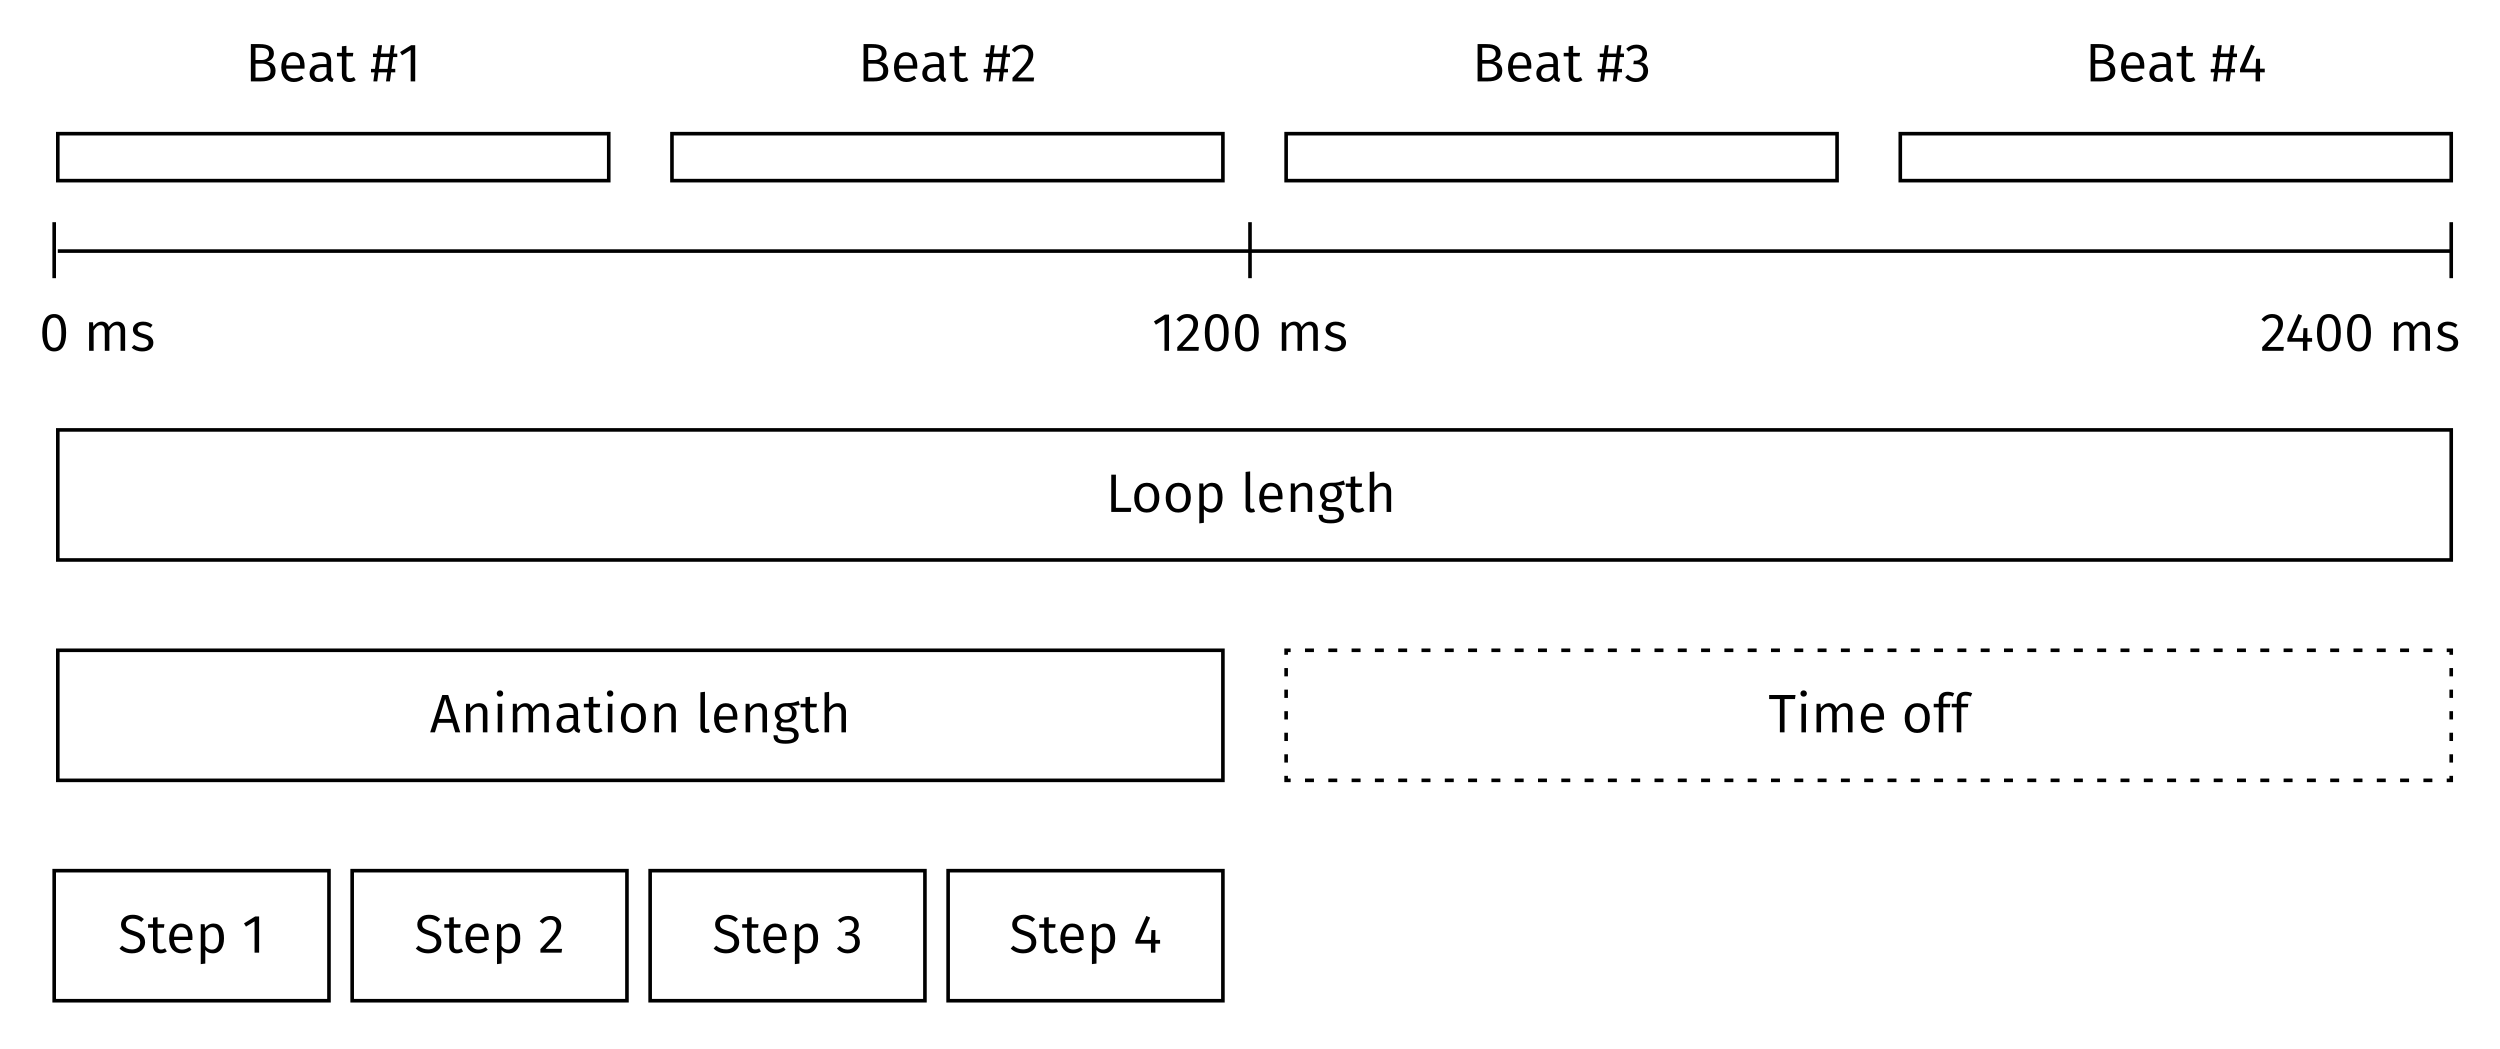 <svg xmlns="http://www.w3.org/2000/svg" viewBox="0 0 1384 581"><path d="M152.55 39.2c0 4.29-3.27 5.85-8.01 5.85h-5.67V24.41h4.8c5.01 0 7.95 1.62 7.95 5.19 0 2.58-1.8 4.11-3.84 4.53 2.43.39 4.77 1.56 4.77 5.07zm-11.1-12.72v6.75h3.36c2.37 0 4.14-1.2 4.14-3.45 0-2.58-1.86-3.3-5.01-3.3h-2.49zm8.34 12.72c0-2.94-2.16-3.96-4.71-3.96h-3.63v7.71h3.09c3.09 0 5.25-.72 5.25-3.75zM168.57 38.03H158.4c.27 3.81 2.01 5.31 4.41 5.31 1.59 0 2.76-.45 4.14-1.41l1.11 1.5c-1.53 1.23-3.27 1.98-5.43 1.98-4.35 0-6.9-3.09-6.9-8.1 0-4.95 2.46-8.4 6.48-8.4 4.23 0 6.42 2.97 6.42 7.74 0 .54-.03 1.05-.06 1.38zm-2.43-2.1c0-3.18-1.26-5.01-3.87-5.01-2.19 0-3.66 1.56-3.87 5.25h7.74v-.24zM184.65 43.64l-.6 1.77c-1.53-.21-2.52-.84-2.94-2.43-1.11 1.68-2.79 2.43-4.74 2.43-3.12 0-4.98-1.95-4.98-4.77 0-3.36 2.52-5.16 6.84-5.16h2.58v-1.26c0-2.34-1.11-3.24-3.39-3.24-1.2 0-2.64.3-4.26.87l-.63-1.86c1.89-.72 3.6-1.08 5.34-1.08 3.75 0 5.46 1.92 5.46 5.19v7.32c0 1.47.48 1.92 1.32 2.22zm-3.84-2.73v-3.75h-2.25c-2.94 0-4.5 1.11-4.5 3.36 0 1.92.99 2.97 2.88 2.97 1.71 0 2.97-.87 3.87-2.58zM196.92 44.36c-1.02.69-2.16 1.05-3.48 1.05-2.61 0-4.17-1.53-4.17-4.41v-9.78h-2.73v-1.95h2.73v-3.63l2.52-.27v3.9h3.81l-.27 1.95h-3.54v9.66c0 1.65.57 2.43 1.98 2.43.75 0 1.41-.21 2.19-.66l.96 1.71zM217.62 31.61l-.87 6.51h2.07v1.92h-2.31l-.66 5.01h-2.16l.66-5.01h-4.83l-.66 5.01h-2.16l.66-5.01h-1.98v-1.92h2.22l.87-6.51h-1.98v-1.95h2.25l.6-4.65h2.16l-.6 4.65h4.83l.6-4.65h2.16l-.6 4.65h2.04v1.95h-2.31zm-2.16 0h-4.83l-.87 6.51h4.83l.87-6.51zM229.86 45.05h-2.52V27.71l-4.74 2.91-1.11-1.8 6.15-3.81h2.22v20.04z"/><path fill="none" stroke="#000" stroke-width="2" stroke-miterlimit="10" d="M30 123v31M692 123v31"/><path d="M36.6 184.2c0 6.66-2.19 10.35-6.6 10.35s-6.6-3.69-6.6-10.38c0-6.69 2.19-10.32 6.6-10.32s6.6 3.66 6.6 10.35zm-10.59-.03c0 5.97 1.38 8.37 3.99 8.37 2.58 0 3.99-2.4 3.99-8.34 0-5.97-1.41-8.34-3.99-8.34-2.61 0-3.99 2.37-3.99 8.31zM69.27 182.88v11.31h-2.52v-10.95c0-2.43-1.02-3.21-2.31-3.21-1.77 0-2.79 1.17-3.9 2.91v11.25h-2.52v-10.95c0-2.43-1.02-3.21-2.31-3.21-1.74 0-2.79 1.17-3.87 2.91v11.25h-2.52v-15.78h2.16l.21 2.37c1.11-1.62 2.58-2.73 4.62-2.73 1.98 0 3.39 1.11 3.96 2.94 1.14-1.74 2.64-2.94 4.77-2.94 2.58 0 4.23 1.86 4.23 4.83zM84.45 179.85l-1.08 1.59c-1.41-.93-2.61-1.38-4.11-1.38-1.86 0-3.06.87-3.06 2.22s.9 1.95 3.51 2.64c3.33.87 5.19 2.13 5.19 4.89 0 3.21-2.91 4.74-6.09 4.74-2.67 0-4.53-.87-5.91-2.07l1.35-1.53c1.29.96 2.73 1.56 4.5 1.56 2.1 0 3.51-.96 3.51-2.55 0-1.65-.81-2.25-3.93-3.09-3.39-.9-4.74-2.31-4.74-4.53 0-2.49 2.37-4.29 5.58-4.29 2.16 0 3.78.66 5.28 1.8zM647.17 194.19h-2.52v-17.34l-4.74 2.91-1.11-1.8 6.15-3.81h2.22v20.04zM663.25 179.28c0 3.81-2.37 6.42-8.64 12.78h9.12l-.3 2.13h-11.7v-2.01c7.14-7.5 8.88-9.45 8.88-12.78 0-2.19-1.38-3.48-3.39-3.48-1.74 0-2.91.72-4.23 2.22l-1.65-1.32c1.62-1.98 3.51-2.97 6-2.97 3.62 0 5.91 2.34 5.91 5.43zM680.19 184.2c0 6.66-2.19 10.35-6.6 10.35s-6.6-3.69-6.6-10.38c0-6.69 2.19-10.32 6.6-10.32s6.6 3.66 6.6 10.35zm-10.59-.03c0 5.97 1.38 8.37 3.99 8.37 2.58 0 3.99-2.4 3.99-8.34 0-5.97-1.41-8.34-3.99-8.34-2.6 0-3.99 2.37-3.99 8.31zM696.87 184.2c0 6.66-2.19 10.35-6.6 10.35s-6.6-3.69-6.6-10.38c0-6.69 2.19-10.32 6.6-10.32s6.6 3.66 6.6 10.35zm-10.59-.03c0 5.97 1.38 8.37 3.99 8.37 2.58 0 3.99-2.4 3.99-8.34 0-5.97-1.41-8.34-3.99-8.34-2.6 0-3.99 2.37-3.99 8.31zM729.54 182.88v11.31h-2.52v-10.95c0-2.43-1.02-3.21-2.31-3.21-1.77 0-2.79 1.17-3.9 2.91v11.25h-2.52v-10.95c0-2.43-1.02-3.21-2.31-3.21-1.74 0-2.79 1.17-3.87 2.91v11.25h-2.52v-15.78h2.16l.21 2.37c1.11-1.62 2.58-2.73 4.62-2.73 1.98 0 3.39 1.11 3.96 2.94 1.14-1.74 2.64-2.94 4.77-2.94 2.58 0 4.23 1.86 4.23 4.83zM744.72 179.85l-1.08 1.59c-1.41-.93-2.61-1.38-4.11-1.38-1.86 0-3.06.87-3.06 2.22s.9 1.95 3.51 2.64c3.33.87 5.19 2.13 5.19 4.89 0 3.21-2.91 4.74-6.09 4.74-2.67 0-4.53-.87-5.91-2.07l1.35-1.53c1.29.96 2.73 1.56 4.5 1.56 2.1 0 3.51-.96 3.51-2.55 0-1.65-.81-2.25-3.93-3.09-3.39-.9-4.74-2.31-4.74-4.53 0-2.49 2.37-4.29 5.58-4.29 2.16 0 3.78.66 5.28 1.8z"/><path fill="none" stroke="#000" stroke-width="2" stroke-miterlimit="10" d="M1357 123v31"/><path d="M1263.87 179.28c0 3.81-2.37 6.42-8.64 12.78h9.12l-.3 2.13h-11.7v-2.01c7.14-7.5 8.88-9.45 8.88-12.78 0-2.19-1.38-3.48-3.39-3.48-1.74 0-2.91.72-4.23 2.22l-1.65-1.32c1.62-1.98 3.51-2.97 6-2.97 3.63 0 5.91 2.34 5.91 5.43zM1279.98 189.18h-2.61v5.01h-2.46v-5.01h-8.61v-1.83l6.06-13.5 2.1.87-5.49 12.42h5.97l.24-5.49h2.19v5.49h2.61v2.04zM1295.88 184.2c0 6.66-2.19 10.35-6.6 10.35s-6.6-3.69-6.6-10.38c0-6.69 2.19-10.32 6.6-10.32s6.6 3.66 6.6 10.35zm-10.59-.03c0 5.97 1.38 8.37 3.99 8.37 2.58 0 3.99-2.4 3.99-8.34 0-5.97-1.41-8.34-3.99-8.34-2.61 0-3.99 2.37-3.99 8.31zM1312.56 184.2c0 6.66-2.19 10.35-6.6 10.35s-6.6-3.69-6.6-10.38c0-6.69 2.19-10.32 6.6-10.32s6.6 3.66 6.6 10.35zm-10.59-.03c0 5.97 1.38 8.37 3.99 8.37 2.58 0 3.99-2.4 3.99-8.34 0-5.97-1.41-8.34-3.99-8.34-2.61 0-3.99 2.37-3.99 8.31zM1345.23 182.88v11.31h-2.52v-10.95c0-2.43-1.02-3.21-2.31-3.21-1.77 0-2.79 1.17-3.9 2.91v11.25h-2.52v-10.95c0-2.43-1.02-3.21-2.31-3.21-1.74 0-2.79 1.17-3.87 2.91v11.25h-2.52v-15.78h2.16l.21 2.37c1.11-1.62 2.58-2.73 4.62-2.73 1.98 0 3.39 1.11 3.96 2.94 1.14-1.74 2.64-2.94 4.77-2.94 2.58 0 4.23 1.86 4.23 4.83zM1360.41 179.85l-1.08 1.59c-1.41-.93-2.61-1.38-4.11-1.38-1.86 0-3.06.87-3.06 2.22s.9 1.95 3.51 2.64c3.33.87 5.19 2.13 5.19 4.89 0 3.21-2.91 4.74-6.09 4.74-2.67 0-4.53-.87-5.91-2.07l1.35-1.53c1.29.96 2.73 1.56 4.5 1.56 2.1 0 3.51-.96 3.51-2.55 0-1.65-.81-2.25-3.93-3.09-3.39-.9-4.74-2.31-4.74-4.53 0-2.49 2.37-4.29 5.58-4.29 2.16 0 3.78.66 5.28 1.8z"/><path fill="none" stroke="#000" stroke-width="2" stroke-miterlimit="10" d="M32 74h305v26H32zM32 238h1325v72H32z"/><path d="M491.74 39.2c0 4.29-3.27 5.85-8.01 5.85h-5.67V24.41h4.8c5.01 0 7.95 1.62 7.95 5.19 0 2.58-1.8 4.11-3.84 4.53 2.43.39 4.77 1.56 4.77 5.07zm-11.1-12.72v6.75H484c2.37 0 4.14-1.2 4.14-3.45 0-2.58-1.86-3.3-5.01-3.3h-2.49zm8.34 12.72c0-2.94-2.16-3.96-4.71-3.96h-3.63v7.71h3.09c3.09 0 5.25-.72 5.25-3.75zM507.76 38.03h-10.17c.27 3.81 2.01 5.31 4.41 5.31 1.59 0 2.76-.45 4.14-1.41l1.11 1.5c-1.53 1.23-3.27 1.98-5.43 1.98-4.35 0-6.9-3.09-6.9-8.1 0-4.95 2.46-8.4 6.48-8.4 4.23 0 6.42 2.97 6.42 7.74 0 .54-.03 1.05-.06 1.38zm-2.43-2.1c0-3.18-1.26-5.01-3.87-5.01-2.19 0-3.66 1.56-3.87 5.25h7.74v-.24zM523.84 43.64l-.6 1.77c-1.53-.21-2.52-.84-2.94-2.43-1.11 1.68-2.79 2.43-4.74 2.43-3.12 0-4.98-1.95-4.98-4.77 0-3.36 2.52-5.16 6.84-5.16H520v-1.26c0-2.34-1.11-3.24-3.39-3.24-1.2 0-2.64.3-4.26.87l-.63-1.86c1.89-.72 3.6-1.08 5.34-1.08 3.75 0 5.46 1.92 5.46 5.19v7.32c0 1.47.48 1.92 1.32 2.22zM520 40.91v-3.75h-2.25c-2.94 0-4.5 1.11-4.5 3.36 0 1.92.99 2.97 2.88 2.97 1.71 0 2.97-.87 3.87-2.58zM536.11 44.36c-1.02.69-2.16 1.05-3.48 1.05-2.61 0-4.17-1.53-4.17-4.41v-9.78h-2.73v-1.95h2.73v-3.63l2.52-.27v3.9h3.81l-.27 1.95h-3.54v9.66c0 1.65.57 2.43 1.98 2.43.75 0 1.41-.21 2.19-.66l.96 1.71zM556.81 31.61l-.87 6.51h2.07v1.92h-2.31l-.66 5.01h-2.16l.66-5.01h-4.83l-.66 5.01h-2.16l.66-5.01h-1.98v-1.92h2.22l.87-6.51h-1.98v-1.95h2.25l.6-4.65h2.16l-.6 4.65h4.83l.6-4.65h2.16l-.6 4.65h2.04v1.95h-2.31zm-2.16 0h-4.83l-.87 6.51h4.83l.87-6.51zM572.02 30.14c0 3.81-2.37 6.42-8.64 12.78h9.12l-.3 2.13h-11.7v-2.01c7.14-7.5 8.88-9.45 8.88-12.78 0-2.19-1.38-3.48-3.39-3.48-1.74 0-2.91.72-4.23 2.22l-1.65-1.32c1.62-1.98 3.51-2.97 6-2.97 3.63 0 5.91 2.34 5.91 5.43z"/><path fill="none" stroke="#000" stroke-width="2" stroke-miterlimit="10" d="M372 74h305v26H372z"/><path d="M831.67 39.2c0 4.29-3.27 5.85-8.01 5.85h-5.67V24.41h4.8c5.01 0 7.95 1.62 7.95 5.19 0 2.58-1.8 4.11-3.84 4.53 2.43.39 4.77 1.56 4.77 5.07zm-11.1-12.72v6.75h3.36c2.37 0 4.14-1.2 4.14-3.45 0-2.58-1.86-3.3-5.01-3.3h-2.49zm8.34 12.72c0-2.94-2.16-3.96-4.71-3.96h-3.63v7.71h3.09c3.09 0 5.25-.72 5.25-3.75zM847.69 38.03h-10.17c.27 3.81 2.01 5.31 4.41 5.31 1.59 0 2.76-.45 4.14-1.41l1.11 1.5c-1.53 1.23-3.27 1.98-5.43 1.98-4.35 0-6.9-3.09-6.9-8.1 0-4.95 2.46-8.4 6.48-8.4 4.23 0 6.42 2.97 6.42 7.74 0 .54-.04 1.05-.06 1.38zm-2.43-2.1c0-3.18-1.26-5.01-3.87-5.01-2.19 0-3.66 1.56-3.87 5.25h7.74v-.24zM863.77 43.64l-.6 1.77c-1.53-.21-2.52-.84-2.94-2.43-1.11 1.68-2.79 2.43-4.74 2.43-3.12 0-4.98-1.95-4.98-4.77 0-3.36 2.52-5.16 6.84-5.16h2.58v-1.26c0-2.34-1.11-3.24-3.39-3.24-1.2 0-2.64.3-4.26.87l-.63-1.86c1.89-.72 3.6-1.08 5.34-1.08 3.75 0 5.46 1.92 5.46 5.19v7.32c0 1.47.48 1.92 1.32 2.22zm-3.84-2.73v-3.75h-2.25c-2.94 0-4.5 1.11-4.5 3.36 0 1.92.99 2.97 2.88 2.97 1.71 0 2.97-.87 3.87-2.58zM876.04 44.36c-1.02.69-2.16 1.05-3.48 1.05-2.61 0-4.17-1.53-4.17-4.41v-9.78h-2.73v-1.95h2.73v-3.63l2.52-.27v3.9h3.81l-.27 1.95h-3.54v9.66c0 1.65.57 2.43 1.98 2.43.75 0 1.41-.21 2.19-.66l.96 1.71zM896.73 31.61l-.87 6.51h2.07v1.92h-2.31l-.66 5.01h-2.16l.66-5.01h-4.83l-.66 5.01h-2.16l.66-5.01h-1.98v-1.92h2.22l.87-6.51h-1.98v-1.95h2.25l.6-4.65h2.16l-.6 4.65h4.83l.6-4.65h2.16l-.6 4.65h2.04v1.95h-2.31zm-2.16 0h-4.83l-.87 6.51h4.83l.87-6.51zM911.79 29.78c0 2.58-1.68 4.11-3.93 4.62 2.52.21 4.53 1.83 4.53 4.89 0 3.51-2.61 6.12-6.72 6.12-2.4 0-4.44-.87-5.97-2.67l1.53-1.41c1.35 1.41 2.7 2.01 4.35 2.01 2.61 0 4.17-1.62 4.17-4.05 0-2.85-1.59-3.75-4.08-3.75h-1.47l.3-1.95h1.02c2.01 0 3.72-1.23 3.72-3.66 0-1.98-1.35-3.18-3.45-3.18-1.59 0-2.82.54-4.2 1.8l-1.32-1.5c1.68-1.56 3.51-2.34 5.67-2.34 3.76 0 5.85 2.34 5.85 5.07z"/><path fill="none" stroke="#000" stroke-width="2" stroke-miterlimit="10" d="M712 74h305v26H712z"/><path d="M1171.04 39.2c0 4.29-3.27 5.85-8.01 5.85h-5.67V24.41h4.8c5.01 0 7.95 1.62 7.95 5.19 0 2.58-1.8 4.11-3.84 4.53 2.42.39 4.77 1.56 4.77 5.07zm-11.1-12.72v6.75h3.36c2.37 0 4.14-1.2 4.14-3.45 0-2.58-1.86-3.3-5.01-3.3h-2.49zm8.33 12.72c0-2.94-2.16-3.96-4.71-3.96h-3.63v7.71h3.09c3.1 0 5.25-.72 5.25-3.75zM1187.05 38.03h-10.17c.27 3.81 2.01 5.31 4.41 5.31 1.59 0 2.76-.45 4.14-1.41l1.11 1.5c-1.53 1.23-3.27 1.98-5.43 1.98-4.35 0-6.9-3.09-6.9-8.1 0-4.95 2.46-8.4 6.48-8.4 4.23 0 6.42 2.97 6.42 7.74 0 .54-.03 1.05-.06 1.38zm-2.42-2.1c0-3.18-1.26-5.01-3.87-5.01-2.19 0-3.66 1.56-3.87 5.25h7.74v-.24zM1203.13 43.64l-.6 1.77c-1.53-.21-2.52-.84-2.94-2.43-1.11 1.68-2.79 2.43-4.74 2.43-3.12 0-4.98-1.95-4.98-4.77 0-3.36 2.52-5.16 6.84-5.16h2.58v-1.26c0-2.34-1.11-3.24-3.39-3.24-1.2 0-2.64.3-4.26.87l-.63-1.86c1.89-.72 3.6-1.08 5.34-1.08 3.75 0 5.46 1.92 5.46 5.19v7.32c0 1.47.48 1.92 1.32 2.22zm-3.84-2.73v-3.75h-2.25c-2.94 0-4.5 1.11-4.5 3.36 0 1.92.99 2.97 2.88 2.97 1.71 0 2.97-.87 3.87-2.58zM1215.4 44.36c-1.02.69-2.16 1.05-3.48 1.05-2.61 0-4.17-1.53-4.17-4.41v-9.78h-2.73v-1.95h2.73v-3.63l2.52-.27v3.9h3.81l-.27 1.95h-3.54v9.66c0 1.65.57 2.43 1.98 2.43.75 0 1.41-.21 2.19-.66l.96 1.71zM1236.1 31.61l-.87 6.51h2.07v1.92h-2.31l-.66 5.01h-2.16l.66-5.01H1228l-.66 5.01h-2.16l.66-5.01h-1.98v-1.92h2.22l.87-6.51h-1.98v-1.95h2.25l.6-4.65h2.16l-.6 4.65h4.83l.6-4.65h2.16l-.6 4.65h2.04v1.95h-2.31zm-2.16 0h-4.83l-.87 6.51h4.83l.87-6.51zM1253.77 40.04h-2.61v5.01h-2.46v-5.01h-8.61v-1.83l6.06-13.5 2.1.87-5.49 12.42h5.97l.24-5.49h2.19V38h2.61v2.04z"/><path fill="none" stroke="#000" stroke-width="2" stroke-miterlimit="10" d="M1052 74h305v26h-305z"/><g><path d="M617.77 281.13h8.52l-.3 2.28h-10.8v-20.64h2.58v18.36zM641.8 275.49c0 4.95-2.55 8.28-6.96 8.28s-6.93-3.21-6.93-8.22c0-4.95 2.55-8.28 6.96-8.28 4.44 0 6.93 3.18 6.93 8.22zm-11.19.06c0 4.17 1.5 6.18 4.23 6.18 2.73 0 4.26-2.01 4.26-6.24 0-4.17-1.5-6.18-4.23-6.18-2.7 0-4.26 2.01-4.26 6.24zM659.23 275.49c0 4.95-2.55 8.28-6.96 8.28s-6.93-3.21-6.93-8.22c0-4.95 2.55-8.28 6.96-8.28 4.44 0 6.93 3.18 6.93 8.22zm-11.19.06c0 4.17 1.5 6.18 4.23 6.18 2.73 0 4.26-2.01 4.26-6.24 0-4.17-1.5-6.18-4.23-6.18-2.7 0-4.26 2.01-4.26 6.24zM676.81 275.49c0 4.83-2.1 8.28-6.15 8.28-1.77 0-3.21-.63-4.2-1.86v7.53l-2.52.3v-22.11h2.16l.21 2.19c1.14-1.62 2.82-2.55 4.68-2.55 4.14 0 5.82 3.21 5.82 8.22zm-2.7 0c0-4.2-1.26-6.21-3.72-6.21-1.74 0-3.06 1.2-3.93 2.52v7.89c.84 1.26 2.1 2.01 3.63 2.01 2.61 0 4.02-1.98 4.02-6.21zM689.56 280.41v-19.14l2.52-.3v19.38c0 .87.3 1.32 1.05 1.32.39 0 .72-.06 1.02-.18l.66 1.77c-.57.3-1.32.51-2.1.51-1.92 0-3.15-1.17-3.15-3.36zM709.96 276.39h-10.17c.27 3.81 2.01 5.31 4.41 5.31 1.59 0 2.76-.45 4.14-1.41l1.11 1.5c-1.53 1.23-3.27 1.98-5.43 1.98-4.35 0-6.9-3.09-6.9-8.1 0-4.95 2.46-8.4 6.48-8.4 4.23 0 6.42 2.97 6.42 7.74 0 .54-.03 1.05-.06 1.38zm-2.43-2.1c0-3.18-1.26-5.01-3.87-5.01-2.19 0-3.66 1.56-3.87 5.25h7.74v-.24zM726.43 272.1v11.31h-2.52v-10.95c0-2.43-.99-3.21-2.61-3.21-1.86 0-3.12 1.17-4.2 2.91v11.25h-2.52v-15.78h2.16l.21 2.37c1.17-1.62 2.82-2.73 4.95-2.73 2.88 0 4.53 1.83 4.53 4.83zM744.61 268.26c-1.26.39-2.73.45-4.56.48 1.83.81 2.76 2.13 2.76 4.05 0 3.09-2.22 5.31-5.94 5.31-.72 0-1.38-.09-2.01-.3-.54.36-.87.93-.87 1.56 0 .75.48 1.35 2.16 1.35h2.52c3.21 0 5.31 1.83 5.31 4.29 0 3.03-2.43 4.74-7.26 4.74-5.07 0-6.72-1.53-6.72-4.71h2.28c0 1.89.9 2.73 4.44 2.73 3.48 0 4.71-.93 4.71-2.58 0-1.56-1.23-2.34-3.27-2.34h-2.49c-2.76 0-4.02-1.38-4.02-2.94 0-1.05.6-2.04 1.71-2.76-1.8-.96-2.64-2.34-2.64-4.41 0-3.21 2.52-5.46 6-5.46 3.99.09 5.37-.51 7.14-1.32l.75 2.31zm-11.31 4.47c0 2.22 1.26 3.69 3.48 3.69 2.25 0 3.45-1.35 3.45-3.69s-1.17-3.63-3.51-3.63c-2.25 0-3.42 1.53-3.42 3.63zM755.38 282.72c-1.02.69-2.16 1.05-3.48 1.05-2.61 0-4.17-1.53-4.17-4.41v-9.78H745v-1.95h2.73V264l2.52-.27v3.9h3.81l-.27 1.95h-3.54v9.66c0 1.65.57 2.43 1.98 2.43.75 0 1.41-.21 2.19-.66l.96 1.71zM770.14 272.1v11.31h-2.52v-10.95c0-2.43-1.02-3.21-2.64-3.21-1.8 0-3.09 1.17-4.17 2.88v11.28h-2.52V261.3l2.52-.3v8.88c1.17-1.59 2.76-2.61 4.8-2.61 2.85 0 4.53 1.86 4.53 4.83z"/></g><path fill="none" stroke="#000" stroke-width="2" stroke-miterlimit="10" d="M32 360h645v72H32z"/><g><path d="M250.45 400.13h-8.04l-1.62 5.28h-2.64l6.69-20.64h3.3l6.66 20.64h-2.76l-1.59-5.28zm-.66-2.13l-3.36-11.07-3.39 11.07h6.75zM269.83 394.1v11.31h-2.52v-10.95c0-2.43-.99-3.21-2.61-3.21-1.86 0-3.12 1.17-4.2 2.91v11.25h-2.52v-15.78h2.16l.21 2.37c1.17-1.62 2.82-2.73 4.95-2.73 2.88 0 4.53 1.83 4.53 4.83zM278.56 383.93c0 .99-.72 1.74-1.8 1.74-1.05 0-1.77-.75-1.77-1.74s.72-1.74 1.77-1.74c1.08 0 1.8.75 1.8 1.74zm-.51 21.48h-2.52v-15.78h2.52v15.78zM303.84 394.1v11.31h-2.52v-10.95c0-2.43-1.02-3.21-2.31-3.21-1.77 0-2.79 1.17-3.9 2.91v11.25h-2.52v-10.95c0-2.43-1.02-3.21-2.31-3.21-1.74 0-2.79 1.17-3.87 2.91v11.25h-2.52v-15.78h2.16l.21 2.37c1.11-1.62 2.58-2.73 4.62-2.73 1.98 0 3.39 1.11 3.96 2.94 1.14-1.74 2.64-2.94 4.77-2.94 2.58 0 4.23 1.86 4.23 4.83zM321.33 404l-.6 1.77c-1.53-.21-2.52-.84-2.94-2.43-1.11 1.68-2.79 2.43-4.74 2.43-3.12 0-4.98-1.95-4.98-4.77 0-3.36 2.52-5.16 6.84-5.16h2.58v-1.26c0-2.34-1.11-3.24-3.39-3.24-1.2 0-2.64.3-4.26.87l-.63-1.86c1.89-.72 3.6-1.08 5.34-1.08 3.75 0 5.46 1.92 5.46 5.19v7.32c.01 1.47.48 1.92 1.32 2.22zm-3.84-2.73v-3.75h-2.25c-2.94 0-4.5 1.11-4.5 3.36 0 1.92.99 2.97 2.88 2.97 1.71 0 2.98-.87 3.87-2.58zM333.6 404.72c-1.02.69-2.16 1.05-3.48 1.05-2.61 0-4.17-1.53-4.17-4.41v-9.78h-2.73v-1.95h2.73V386l2.52-.27v3.9h3.81l-.27 1.95h-3.54v9.66c0 1.65.57 2.43 1.98 2.43.75 0 1.41-.21 2.19-.66l.96 1.71zM339.54 383.93c0 .99-.72 1.74-1.8 1.74-1.05 0-1.77-.75-1.77-1.74s.72-1.74 1.77-1.74c1.08 0 1.8.75 1.8 1.74zm-.51 21.48h-2.52v-15.78h2.52v15.78zM357.6 397.49c0 4.95-2.55 8.28-6.96 8.28s-6.93-3.21-6.93-8.22c0-4.95 2.55-8.28 6.96-8.28 4.44 0 6.93 3.18 6.93 8.22zm-11.19.06c0 4.17 1.5 6.18 4.23 6.18 2.73 0 4.26-2.01 4.26-6.24 0-4.17-1.5-6.18-4.23-6.18-2.7 0-4.26 2.01-4.26 6.24zM374.16 394.1v11.31h-2.52v-10.95c0-2.43-.99-3.21-2.61-3.21-1.86 0-3.12 1.17-4.2 2.91v11.25h-2.52v-15.78h2.16l.21 2.37c1.17-1.62 2.82-2.73 4.95-2.73 2.88 0 4.53 1.83 4.53 4.83zM387.75 402.41v-19.14l2.52-.3v19.38c0 .87.3 1.32 1.05 1.32.39 0 .72-.06 1.02-.18l.66 1.77c-.57.3-1.32.51-2.1.51-1.92 0-3.15-1.17-3.15-3.36zM408.15 398.39h-10.17c.27 3.81 2.01 5.31 4.41 5.31 1.59 0 2.76-.45 4.14-1.41l1.11 1.5c-1.53 1.23-3.27 1.98-5.43 1.98-4.35 0-6.9-3.09-6.9-8.1 0-4.95 2.46-8.4 6.48-8.4 4.23 0 6.42 2.97 6.42 7.74 0 .54-.03 1.05-.06 1.38zm-2.43-2.1c0-3.18-1.26-5.01-3.87-5.01-2.19 0-3.66 1.56-3.87 5.25h7.74v-.24zM424.62 394.1v11.31h-2.52v-10.95c0-2.43-.99-3.21-2.61-3.21-1.86 0-3.12 1.17-4.2 2.91v11.25h-2.52v-15.78h2.16l.21 2.37c1.17-1.62 2.82-2.73 4.95-2.73 2.88 0 4.53 1.83 4.53 4.83zM442.8 390.26c-1.26.39-2.73.45-4.56.48 1.83.81 2.76 2.13 2.76 4.05 0 3.09-2.22 5.31-5.94 5.31-.72 0-1.38-.09-2.01-.3-.54.36-.87.93-.87 1.56 0 .75.48 1.35 2.16 1.35h2.52c3.21 0 5.31 1.83 5.31 4.29 0 3.03-2.43 4.74-7.26 4.74-5.07 0-6.72-1.53-6.72-4.71h2.28c0 1.89.9 2.73 4.44 2.73 3.48 0 4.71-.93 4.71-2.58 0-1.56-1.23-2.34-3.27-2.34h-2.49c-2.76 0-4.02-1.38-4.02-2.94 0-1.05.6-2.04 1.71-2.76-1.8-.96-2.64-2.34-2.64-4.41 0-3.21 2.52-5.46 6-5.46 3.99.09 5.37-.51 7.14-1.32l.75 2.31zm-11.31 4.47c0 2.22 1.26 3.69 3.48 3.69 2.25 0 3.45-1.35 3.45-3.69s-1.17-3.63-3.51-3.63c-2.25 0-3.42 1.53-3.42 3.63zM453.57 404.72c-1.02.69-2.16 1.05-3.48 1.05-2.61 0-4.17-1.53-4.17-4.41v-9.78h-2.73v-1.95h2.73V386l2.52-.27v3.9h3.81l-.27 1.95h-3.54v9.66c0 1.65.57 2.43 1.98 2.43.75 0 1.41-.21 2.19-.66l.96 1.71zM468.33 394.1v11.31h-2.52v-10.95c0-2.43-1.02-3.21-2.64-3.21-1.8 0-3.09 1.17-4.17 2.88v11.28h-2.52V383.3l2.52-.3v8.88c1.17-1.59 2.76-2.61 4.8-2.61 2.85 0 4.53 1.86 4.53 4.83z"/></g><g><path d="M408.56 508.78l-1.41 1.59c-1.56-1.26-3-1.8-4.74-1.8-2.19 0-3.84 1.05-3.84 3.06 0 1.83.87 2.7 4.59 3.84 3.39 1.02 6.06 2.34 6.06 6.21 0 3.6-2.7 6.09-7.23 6.09-2.94 0-5.22-.99-6.93-2.64l1.44-1.62c1.56 1.29 3.18 2.1 5.46 2.1 2.52 0 4.56-1.29 4.56-3.84 0-2.13-1.02-3.06-4.56-4.14-4.05-1.23-6.06-2.76-6.06-5.91 0-3.09 2.64-5.31 6.39-5.31 2.82 0 4.59.84 6.27 2.37zM421.25 526.72c-1.02.69-2.16 1.05-3.48 1.05-2.61 0-4.17-1.53-4.17-4.41v-9.78h-2.73v-1.95h2.73V508l2.52-.27v3.9h3.81l-.27 1.95h-3.54v9.66c0 1.65.57 2.43 1.98 2.43.75 0 1.41-.21 2.19-.66l.96 1.71zM435.41 520.39h-10.17c.27 3.81 2.01 5.31 4.41 5.31 1.59 0 2.76-.45 4.14-1.41l1.11 1.5c-1.53 1.23-3.27 1.98-5.43 1.98-4.35 0-6.9-3.09-6.9-8.1 0-4.95 2.46-8.4 6.48-8.4 4.23 0 6.42 2.97 6.42 7.74 0 .54-.03 1.05-.06 1.38zm-2.43-2.1c0-3.18-1.26-5.01-3.87-5.01-2.19 0-3.66 1.56-3.87 5.25h7.74v-.24zM452.9 519.49c0 4.83-2.1 8.28-6.15 8.28-1.77 0-3.21-.63-4.2-1.86v7.53l-2.52.3v-22.11h2.16l.21 2.19c1.14-1.62 2.82-2.55 4.68-2.55 4.14 0 5.82 3.21 5.82 8.22zm-2.7 0c0-4.2-1.26-6.21-3.72-6.21-1.74 0-3.06 1.2-3.93 2.52v7.89c.84 1.26 2.1 2.01 3.63 2.01 2.61 0 4.02-1.98 4.02-6.21zM475.43 512.14c0 2.58-1.68 4.11-3.93 4.62 2.52.21 4.53 1.83 4.53 4.89 0 3.51-2.61 6.12-6.72 6.12-2.4 0-4.44-.87-5.97-2.67l1.53-1.41c1.35 1.41 2.7 2.01 4.35 2.01 2.61 0 4.17-1.62 4.17-4.05 0-2.85-1.59-3.75-4.08-3.75h-1.47l.3-1.95h1.02c2.01 0 3.72-1.23 3.72-3.66 0-1.98-1.35-3.18-3.45-3.18-1.59 0-2.82.54-4.2 1.8l-1.32-1.5c1.68-1.56 3.51-2.34 5.67-2.34 3.75 0 5.85 2.34 5.85 5.07z"/></g><path fill="none" stroke="#000" stroke-width="2" stroke-miterlimit="10" d="M30 482h152.12v72H30zM194.96 482h152.12v72H194.96zM359.92 482h152.12v72H359.92zM524.88 482H677v72H524.88z"/><g><g fill="none" stroke="#000" stroke-width="2" stroke-miterlimit="10"><path d="M1357 429.5v2.5h-2.5"/><path stroke-dasharray="4.961,7.938" d="M1346.56 432H718.47"/><path d="M714.5 432H712v-2.5"/><path stroke-dasharray="4.589,7.343" d="M712 422.16v-55.99"/><path d="M712 362.5V360h2.5"/><path stroke-dasharray="4.961,7.938" d="M722.44 360h628.09"/><path d="M1354.5 360h2.5v2.5"/><path stroke-dasharray="4.589,7.343" d="M1357 369.84v55.99"/></g></g><g><path d="M993.71 386.99h-5.79v18.42h-2.58v-18.42h-5.94v-2.22h14.61l-.3 2.22zM1000.29 383.93c0 .99-.72 1.74-1.8 1.74-1.05 0-1.77-.75-1.77-1.74s.72-1.74 1.77-1.74c1.07 0 1.8.75 1.8 1.74zm-.51 21.48h-2.52v-15.78h2.52v15.78zM1025.57 394.1v11.31h-2.52v-10.95c0-2.43-1.02-3.21-2.31-3.21-1.77 0-2.79 1.17-3.9 2.91v11.25h-2.52v-10.95c0-2.43-1.02-3.21-2.31-3.21-1.74 0-2.79 1.17-3.87 2.91v11.25h-2.52v-15.78h2.16l.21 2.37c1.11-1.62 2.58-2.73 4.62-2.73 1.98 0 3.39 1.11 3.96 2.94 1.14-1.74 2.64-2.94 4.77-2.94 2.58 0 4.23 1.86 4.23 4.83zM1042.97 398.39h-10.17c.27 3.81 2.01 5.31 4.41 5.31 1.59 0 2.76-.45 4.14-1.41l1.11 1.5c-1.53 1.23-3.27 1.98-5.43 1.98-4.35 0-6.9-3.09-6.9-8.1 0-4.95 2.46-8.4 6.48-8.4 4.23 0 6.42 2.97 6.42 7.74 0 .54-.03 1.05-.06 1.38zm-2.43-2.1c0-3.18-1.26-5.01-3.87-5.01-2.19 0-3.66 1.56-3.87 5.25h7.74v-.24zM1068.35 397.49c0 4.95-2.55 8.28-6.96 8.28s-6.93-3.21-6.93-8.22c0-4.95 2.55-8.28 6.96-8.28 4.45 0 6.93 3.18 6.93 8.22zm-11.19.06c0 4.17 1.5 6.18 4.23 6.18s4.26-2.01 4.26-6.24c0-4.17-1.5-6.18-4.23-6.18-2.7 0-4.26 2.01-4.26 6.24zM1075.82 387.35v2.28h3.9l-.27 1.95h-3.63v13.83h-2.52v-13.83h-2.79v-1.95h2.79v-2.25c0-2.61 1.71-4.41 4.8-4.41 1.47 0 2.52.27 3.75.81l-.81 1.83c-1.02-.45-1.95-.6-2.79-.6-1.77 0-2.43.75-2.43 2.34zM1085.78 387.35v2.28h3.9l-.27 1.95h-3.63v13.83h-2.52v-13.83h-2.79v-1.95h2.79v-2.25c0-2.61 1.71-4.41 4.8-4.41 1.47 0 2.52.27 3.75.81l-.81 1.83c-1.02-.45-1.95-.6-2.79-.6-1.77 0-2.43.75-2.43 2.34z"/></g><path fill="none" stroke="#000" stroke-width="2" stroke-miterlimit="10" d="M32 139h1325"/><g><path d="M243.68 508.78l-1.41 1.59c-1.56-1.26-3-1.8-4.74-1.8-2.19 0-3.84 1.05-3.84 3.06 0 1.83.87 2.7 4.59 3.84 3.39 1.02 6.06 2.34 6.06 6.21 0 3.6-2.7 6.09-7.23 6.09-2.94 0-5.22-.99-6.93-2.64l1.44-1.62c1.56 1.29 3.18 2.1 5.46 2.1 2.52 0 4.56-1.29 4.56-3.84 0-2.13-1.02-3.06-4.56-4.14-4.05-1.23-6.06-2.76-6.06-5.91 0-3.09 2.64-5.31 6.39-5.31 2.82 0 4.58.84 6.27 2.37zM256.36 526.72c-1.02.69-2.16 1.05-3.48 1.05-2.61 0-4.17-1.53-4.17-4.41v-9.78h-2.73v-1.95h2.73V508l2.52-.27v3.9h3.81l-.27 1.95h-3.54v9.66c0 1.65.57 2.43 1.98 2.43.75 0 1.41-.21 2.19-.66l.96 1.71zM270.52 520.39h-10.17c.27 3.81 2.01 5.31 4.41 5.31 1.59 0 2.76-.45 4.14-1.41l1.11 1.5c-1.53 1.23-3.27 1.98-5.43 1.98-4.35 0-6.9-3.09-6.9-8.1 0-4.95 2.46-8.4 6.48-8.4 4.23 0 6.42 2.97 6.42 7.74 0 .54-.03 1.05-.06 1.38zm-2.43-2.1c0-3.18-1.26-5.01-3.87-5.01-2.19 0-3.66 1.56-3.87 5.25h7.74v-.24zM288.01 519.49c0 4.83-2.1 8.28-6.15 8.28-1.77 0-3.21-.63-4.2-1.86v7.53l-2.52.3v-22.11h2.16l.21 2.19c1.14-1.62 2.82-2.55 4.68-2.55 4.14 0 5.82 3.21 5.82 8.22zm-2.7 0c0-4.2-1.26-6.21-3.72-6.21-1.74 0-3.06 1.2-3.93 2.52v7.89c.84 1.26 2.1 2.01 3.63 2.01 2.61 0 4.02-1.98 4.02-6.21zM310.69 512.5c0 3.81-2.37 6.42-8.64 12.78h9.12l-.3 2.13h-11.7v-2.01c7.14-7.5 8.88-9.45 8.88-12.78 0-2.19-1.38-3.48-3.39-3.48-1.74 0-2.91.72-4.23 2.22l-1.65-1.32c1.62-1.98 3.51-2.97 6-2.97 3.63 0 5.91 2.34 5.91 5.43z"/></g><g><path d="M79.66 508.78l-1.41 1.59c-1.56-1.26-3-1.8-4.74-1.8-2.19 0-3.84 1.05-3.84 3.06 0 1.83.87 2.7 4.59 3.84 3.39 1.02 6.06 2.34 6.06 6.21 0 3.6-2.7 6.09-7.23 6.09-2.94 0-5.22-.99-6.93-2.64l1.44-1.62c1.56 1.29 3.18 2.1 5.46 2.1 2.52 0 4.56-1.29 4.56-3.84 0-2.13-1.02-3.06-4.56-4.14-4.05-1.23-6.06-2.76-6.06-5.91 0-3.09 2.64-5.31 6.39-5.31 2.82 0 4.59.84 6.27 2.37zM92.35 526.72c-1.02.69-2.16 1.05-3.48 1.05-2.61 0-4.17-1.53-4.17-4.41v-9.78h-2.73v-1.95h2.73V508l2.52-.27v3.9h3.81l-.27 1.95h-3.54v9.66c0 1.65.57 2.43 1.98 2.43.75 0 1.41-.21 2.19-.66l.96 1.71zM106.51 520.39H96.34c.27 3.81 2.01 5.31 4.41 5.31 1.59 0 2.76-.45 4.14-1.41l1.11 1.5c-1.53 1.23-3.27 1.98-5.43 1.98-4.35 0-6.9-3.09-6.9-8.1 0-4.95 2.46-8.4 6.48-8.4 4.23 0 6.42 2.97 6.42 7.74 0 .54-.03 1.05-.06 1.38zm-2.43-2.1c0-3.18-1.26-5.01-3.87-5.01-2.19 0-3.66 1.56-3.87 5.25h7.74v-.24zM124 519.49c0 4.83-2.1 8.28-6.15 8.28-1.77 0-3.21-.63-4.2-1.86v7.53l-2.52.3v-22.11h2.16l.21 2.19c1.14-1.62 2.82-2.55 4.68-2.55 4.14 0 5.82 3.21 5.82 8.22zm-2.7 0c0-4.2-1.26-6.21-3.72-6.21-1.74 0-3.06 1.2-3.93 2.52v7.89c.84 1.26 2.1 2.01 3.63 2.01 2.61 0 4.02-1.98 4.02-6.21zM143.44 527.41h-2.52v-17.34l-4.74 2.91-1.11-1.8 6.15-3.81h2.22v20.04z"/></g><g><path d="M573.03 508.78l-1.41 1.59c-1.56-1.26-3-1.8-4.74-1.8-2.19 0-3.84 1.05-3.84 3.06 0 1.83.87 2.7 4.59 3.84 3.39 1.02 6.06 2.34 6.06 6.21 0 3.6-2.7 6.09-7.23 6.09-2.94 0-5.22-.99-6.93-2.64l1.44-1.62c1.56 1.29 3.18 2.1 5.46 2.1 2.52 0 4.56-1.29 4.56-3.84 0-2.13-1.02-3.06-4.56-4.14-4.05-1.23-6.06-2.76-6.06-5.91 0-3.09 2.64-5.31 6.39-5.31 2.82 0 4.58.84 6.27 2.37zM585.71 526.72c-1.02.69-2.16 1.05-3.48 1.05-2.61 0-4.17-1.53-4.17-4.41v-9.78h-2.73v-1.95h2.73V508l2.52-.27v3.9h3.81l-.27 1.95h-3.54v9.66c0 1.65.57 2.43 1.98 2.43.75 0 1.41-.21 2.19-.66l.96 1.71zM599.88 520.39h-10.17c.27 3.81 2.01 5.31 4.41 5.31 1.59 0 2.76-.45 4.14-1.41l1.11 1.5c-1.53 1.23-3.27 1.98-5.43 1.98-4.35 0-6.9-3.09-6.9-8.1 0-4.95 2.46-8.4 6.48-8.4 4.23 0 6.42 2.97 6.42 7.74-.01.54-.03 1.05-.06 1.38zm-2.43-2.1c0-3.18-1.26-5.01-3.87-5.01-2.19 0-3.66 1.56-3.87 5.25h7.74v-.24zM617.36 519.49c0 4.83-2.1 8.28-6.15 8.28-1.77 0-3.21-.63-4.2-1.86v7.53l-2.52.3v-22.11h2.16l.21 2.19c1.14-1.62 2.82-2.55 4.68-2.55 4.14 0 5.82 3.21 5.82 8.22zm-2.7 0c0-4.2-1.26-6.21-3.72-6.21-1.74 0-3.06 1.2-3.93 2.52v7.89c.84 1.26 2.1 2.01 3.63 2.01 2.61 0 4.02-1.98 4.02-6.21zM642.23 522.4h-2.61v5.01h-2.46v-5.01h-8.61v-1.83l6.06-13.5 2.1.87-5.49 12.42h5.97l.24-5.49h2.19v5.49h2.61v2.04z"/></g></svg>